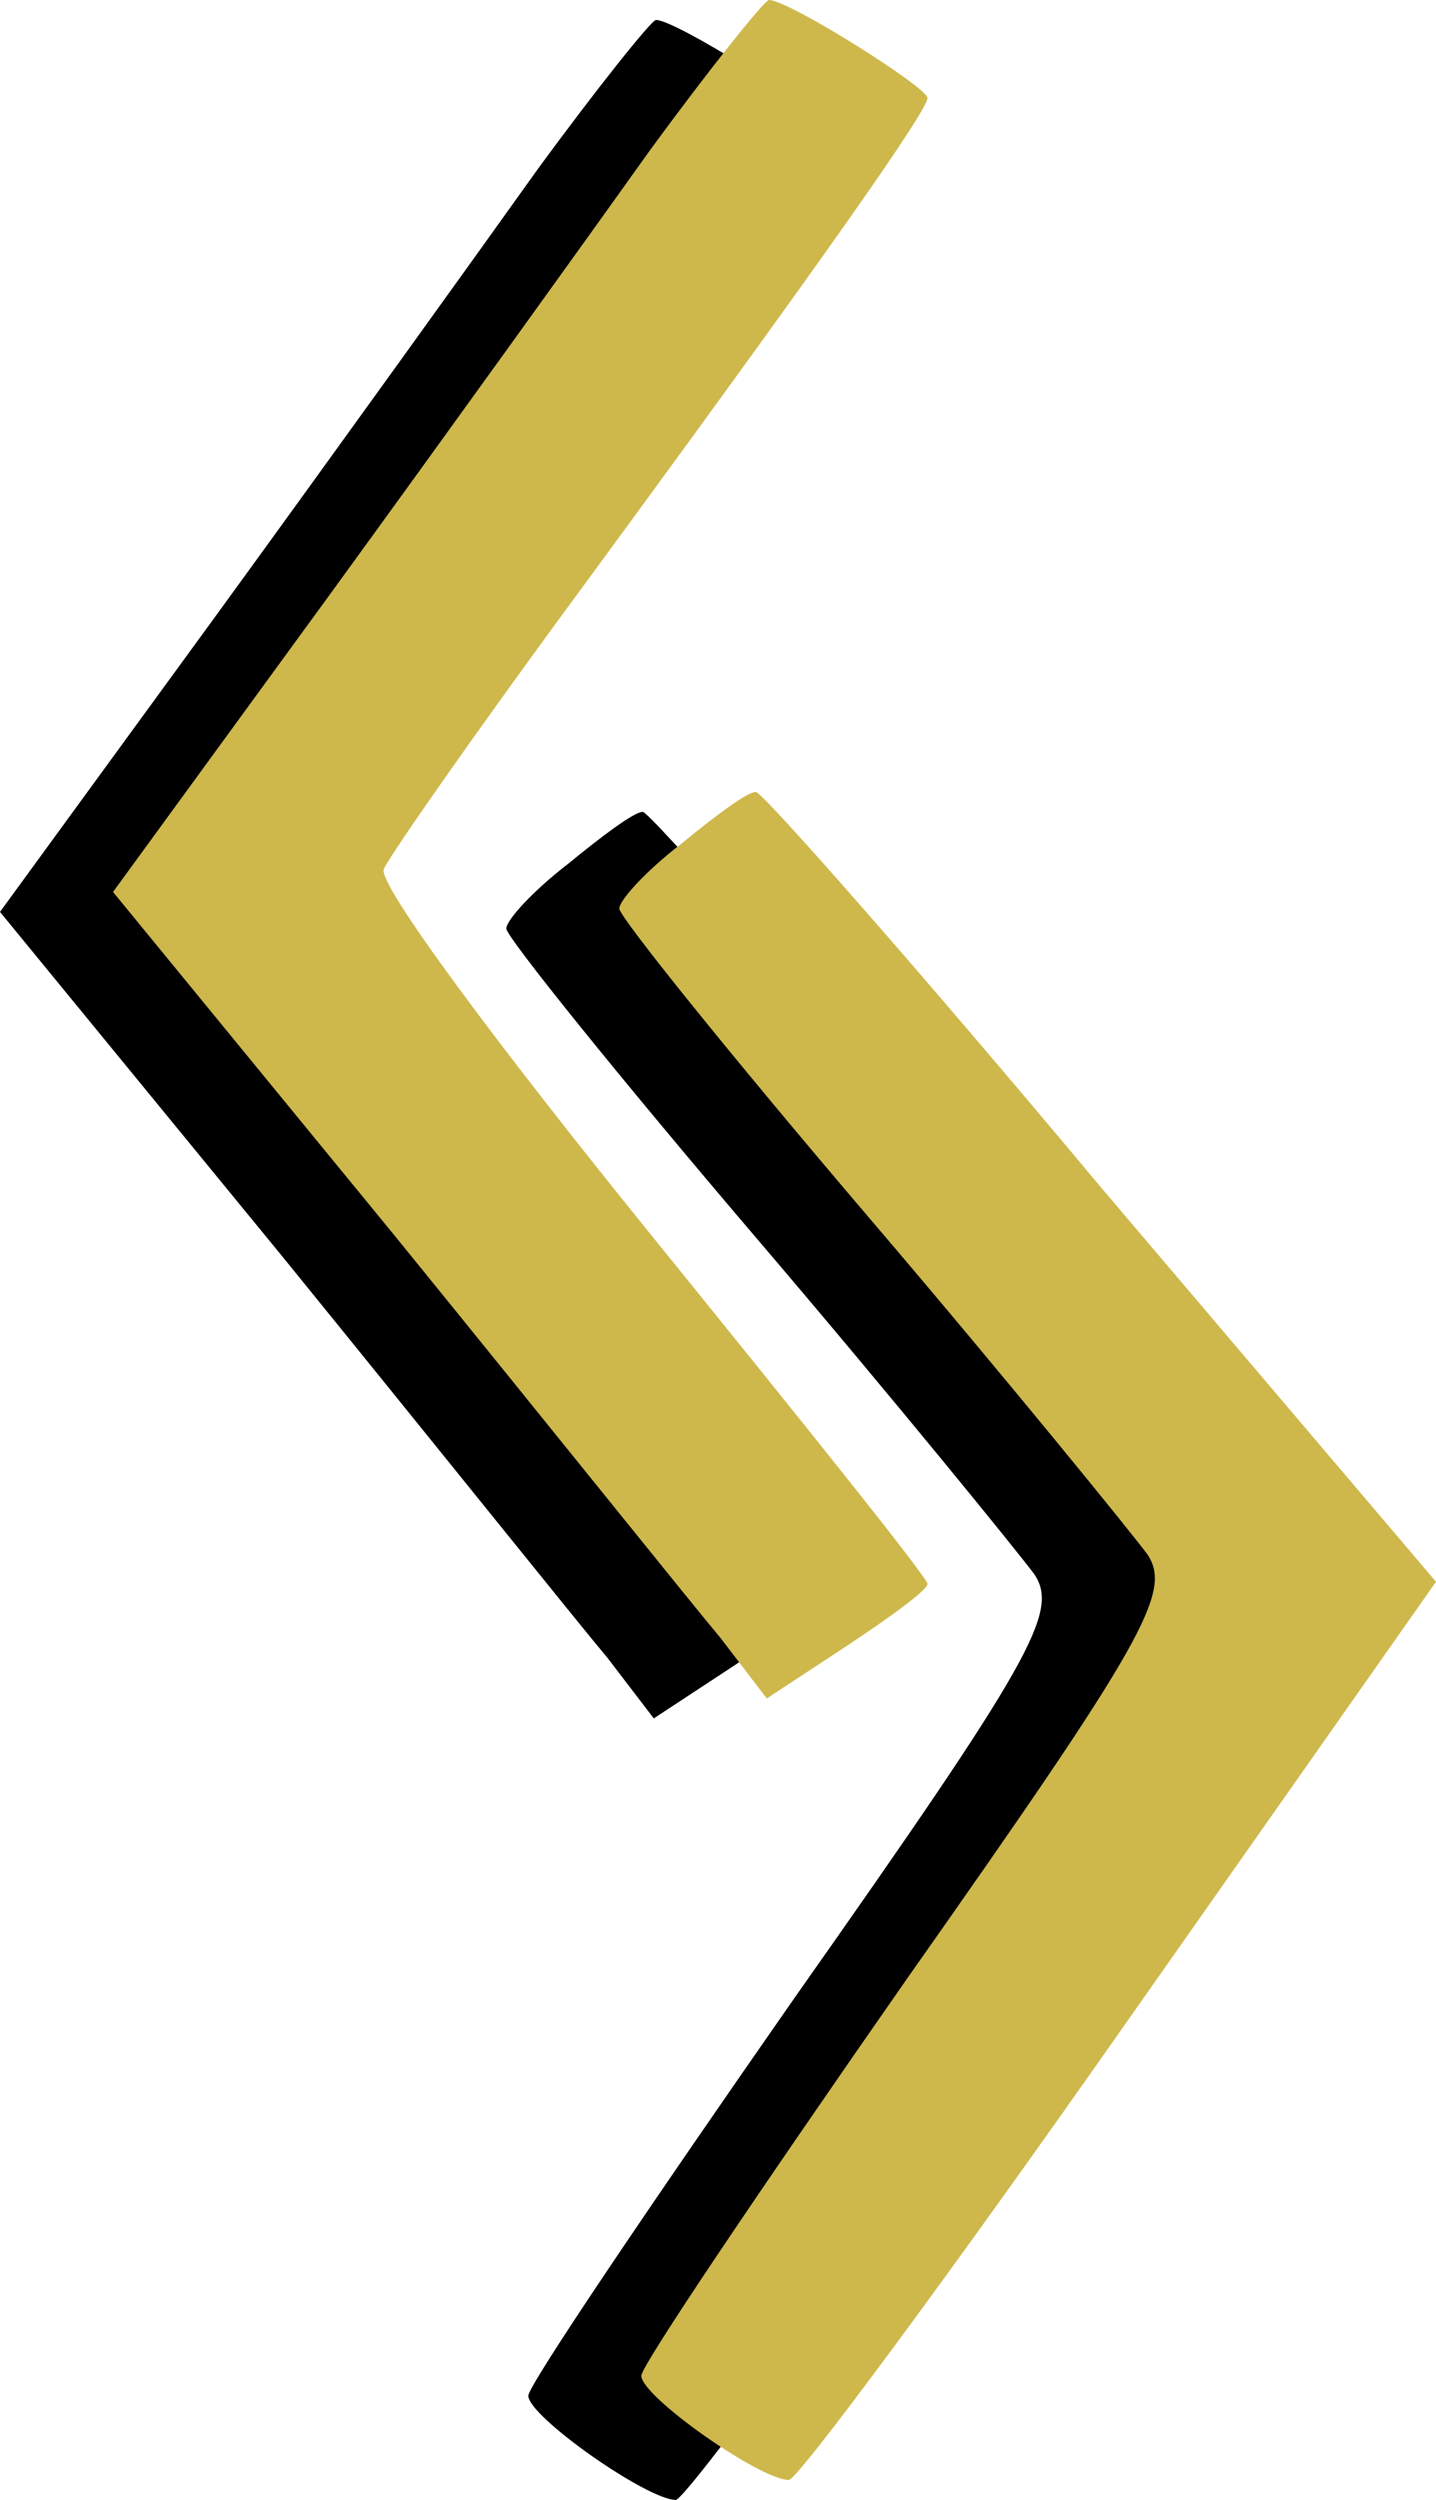 <svg width="216" height="376" viewBox="0 0 216 376" fill="none" xmlns="http://www.w3.org/2000/svg">
<path d="M80.792 25.568C71.852 38.106 49.998 68.51 32.449 92.645L0 137.155L42.383 188.873C65.561 217.397 87.414 244.666 91.388 249.368L98.341 258.458L110.261 250.622C116.884 246.234 122.512 242.159 122.512 241.219C122.512 240.278 103.639 216.77 80.792 188.56C57.945 160.35 39.734 135.901 40.727 133.707C41.721 131.513 54.634 113.019 69.865 92.332C107.612 40.927 122.512 19.613 122.512 17.732C122.512 16.165 101.652 3 98.672 3C98.01 3 89.732 13.344 80.792 25.568Z" fill="black"/>
<path d="M85.428 129.945C80.13 134.02 76.156 138.408 76.156 139.662C76.156 140.916 93.043 161.917 113.903 186.366C134.764 210.814 153.306 233.696 155.624 236.83C159.266 242.472 155.293 249.682 119.532 300.46C97.679 331.804 79.468 358.761 79.468 360.328C79.468 363.462 97.348 376 101.652 376C102.977 376 125.492 345.596 151.651 308.296L199 240.905L148.671 181.664C121.188 148.752 97.679 122.109 96.686 122.109C95.361 122.109 90.394 125.871 85.428 129.945Z" fill="black"/>
<path d="M97.792 22.568C88.852 35.106 66.998 65.51 49.449 89.645L17 134.155L59.383 185.873C82.561 214.397 104.414 241.666 108.388 246.368L115.341 255.458L127.261 247.622C133.884 243.234 139.512 239.159 139.512 238.219C139.512 237.278 120.639 213.77 97.792 185.56C74.945 157.35 56.734 132.901 57.727 130.707C58.721 128.513 71.634 110.019 86.865 89.332C124.612 37.927 139.512 16.613 139.512 14.732C139.512 13.165 118.652 3.98457e-05 115.672 3.98457e-05C115.01 3.98457e-05 106.732 10.344 97.792 22.568Z" fill="#CEB84C"/>
<path d="M102.428 126.945C97.13 131.02 93.156 135.408 93.156 136.662C93.156 137.916 110.043 158.917 130.903 183.366C151.764 207.814 170.306 230.696 172.624 233.83C176.266 239.472 172.293 246.682 136.532 297.46C114.679 328.804 96.468 355.761 96.468 357.328C96.468 360.462 114.348 373 118.652 373C119.977 373 142.492 342.596 168.651 305.296L216 237.905L165.671 178.664C138.188 145.752 114.679 119.109 113.685 119.109C112.361 119.109 107.394 122.871 102.428 126.945Z" fill="#CEB84C"/>
</svg>
